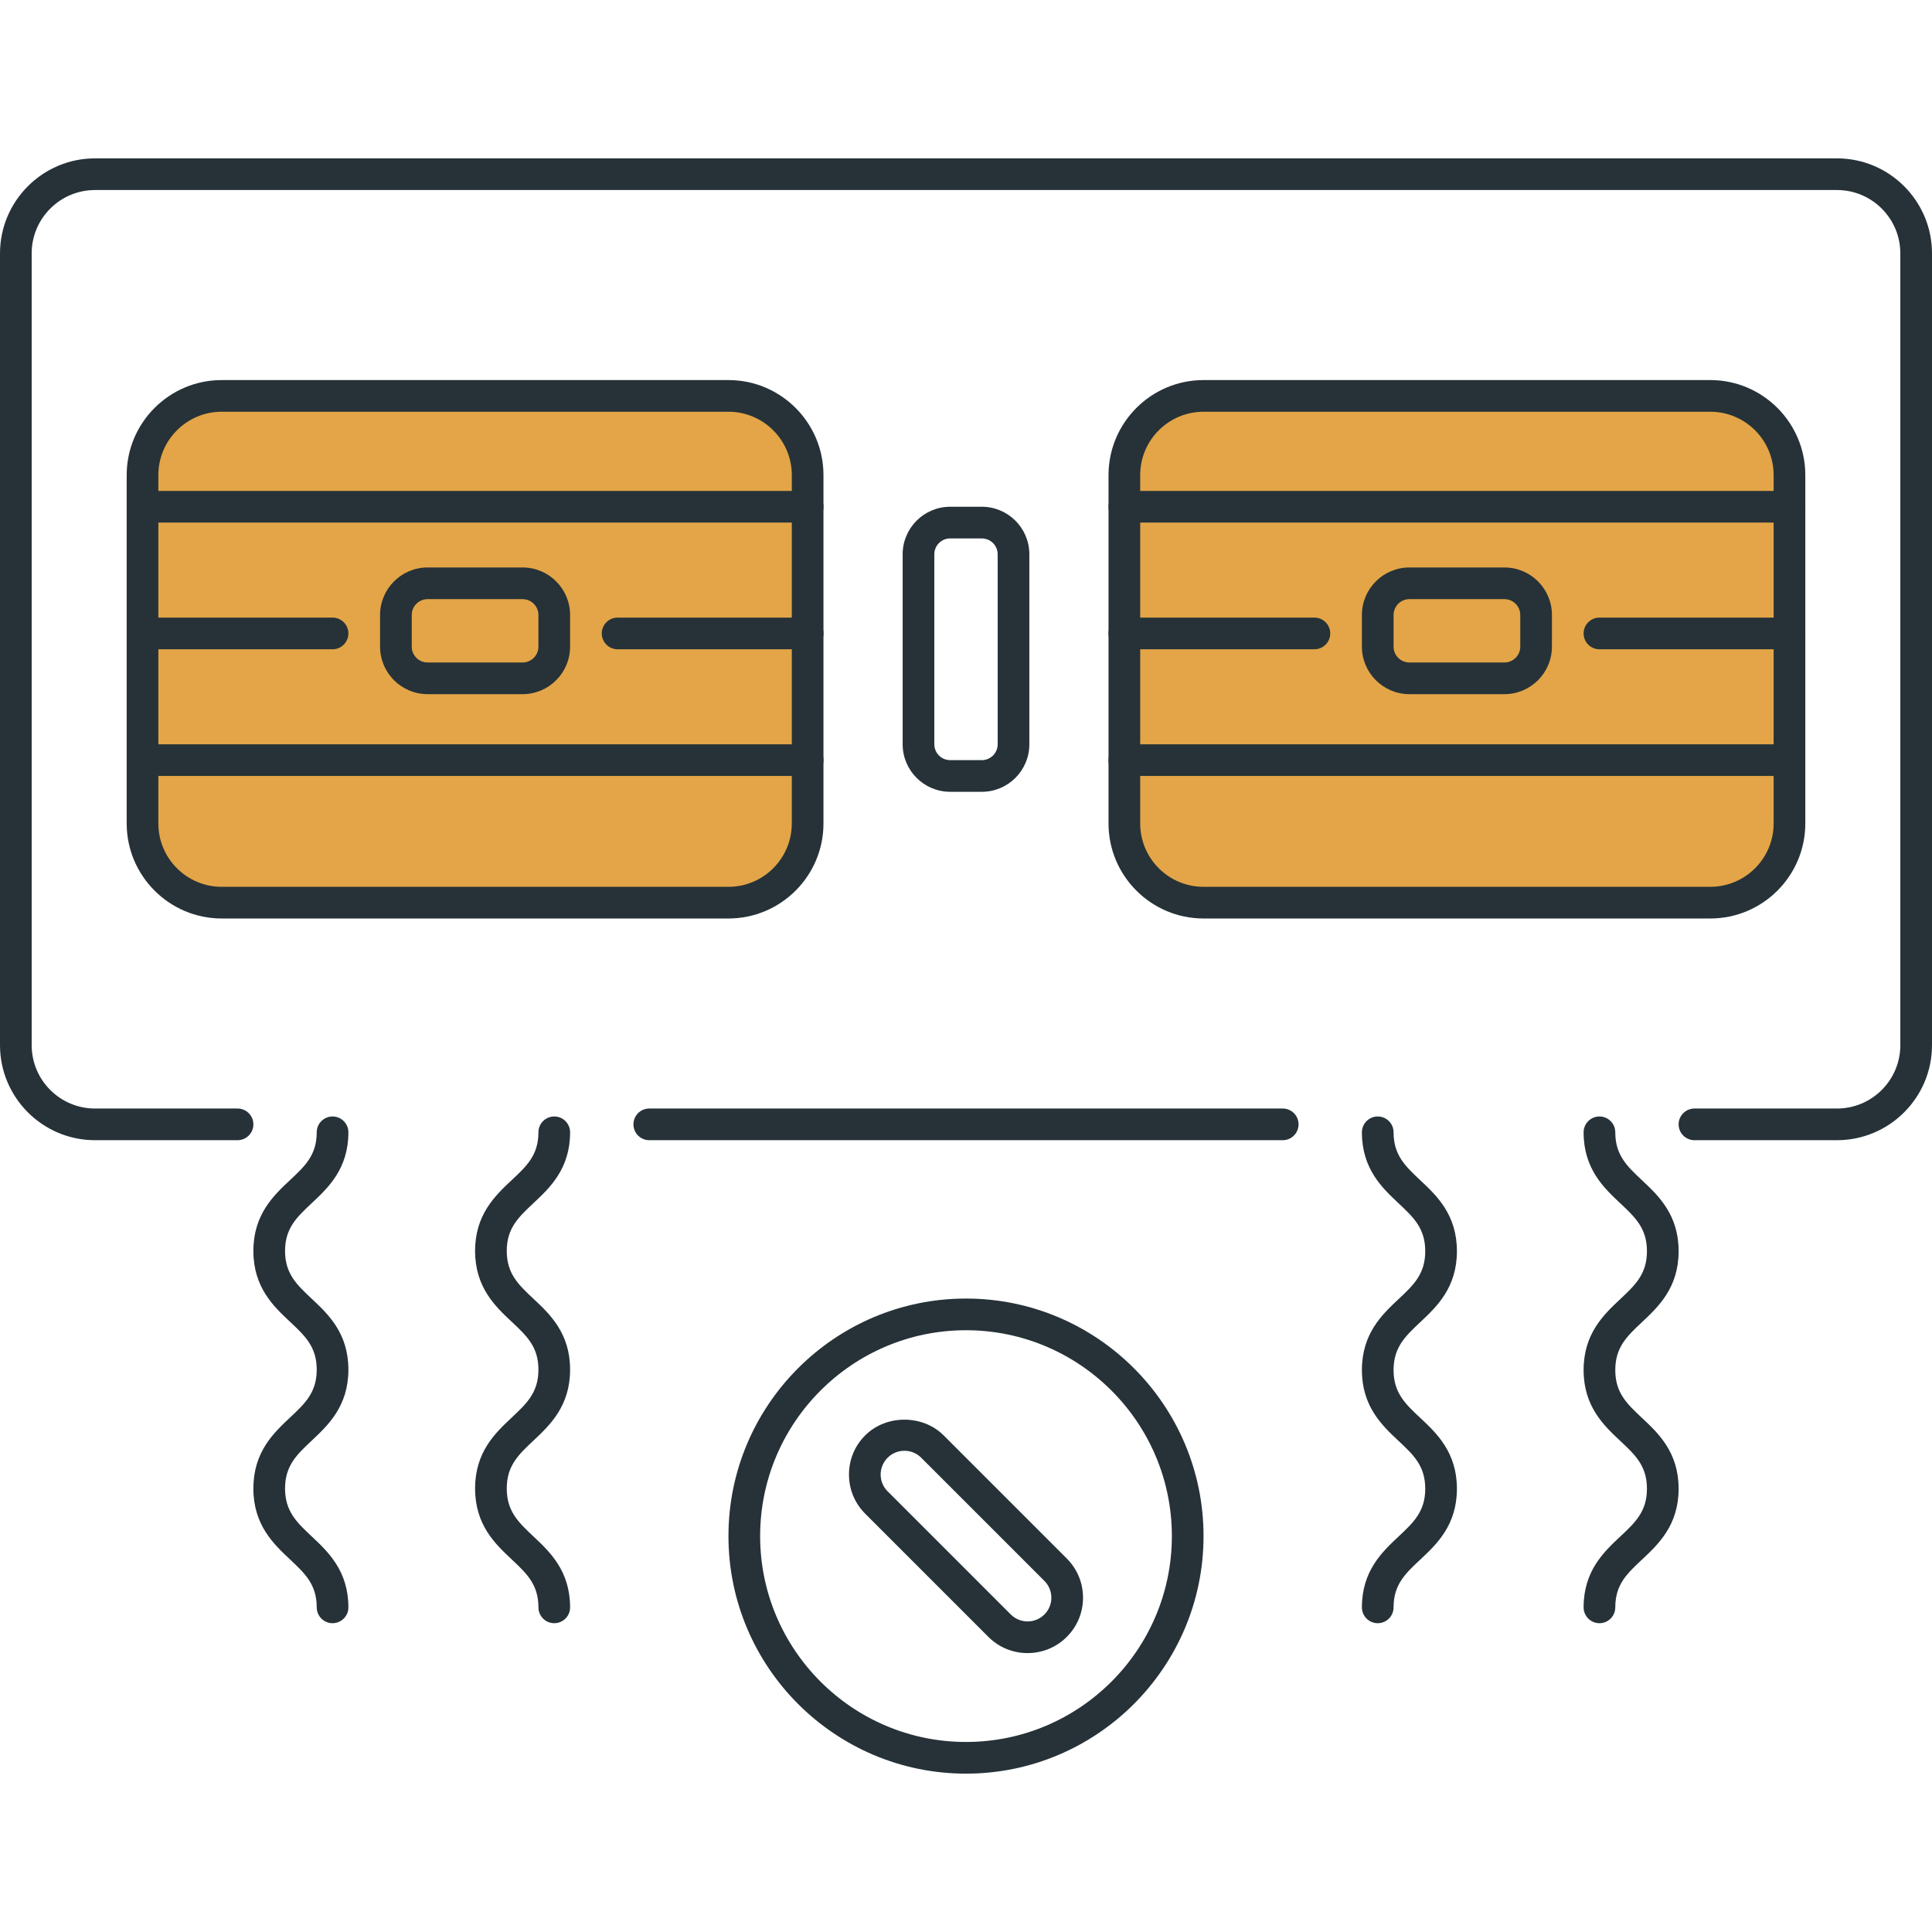 <svg height="300" viewBox="0 -40 488 488" width="300" xmlns="http://www.w3.org/2000/svg" version="1.1" xmlns:xlink="http://www.w3.org/1999/xlink" xmlns:svgjs="http://svgjs.dev/svgjs"><g transform="matrix(1,0,0,1,0,0)"><path d="m464 248h-36c-2.207 0-4-1.793-4-4s1.793-4 4-4h36c8.824 0 16-7.176 16-16v-200c0-8.824-7.176-16-16-16h-440c-8.824 0-16 7.176-16 16v200c0 8.824 7.176 16 16 16h36c2.207 0 4 1.793 4 4s-1.793 4-4 4h-36c-13.23 0-24-10.77-24-24v-200c0-13.23 10.77-24 24-24h440c13.23 0 24 10.77 24 24v200c0 13.238-10.77 24-24 24zm0 0" fill="#263238" fill-opacity="1" data-original-color="#263238ff" stroke="none" stroke-opacity="1"/><path d="m248 160h-8c-6.617 0-12-5.383-12-12v-48c0-6.617 5.383-12 12-12h8c6.617 0 12 5.383 12 12v48c0 6.625-5.383 12-12 12zm-8-64c-2.207 0-4 1.793-4 4v48c0 2.207 1.793 4 4 4h8c2.207 0 4-1.793 4-4v-48c0-2.207-1.793-4-4-4zm0 0" fill="#263238" fill-opacity="1" data-original-color="#263238ff" stroke="none" stroke-opacity="1"/><path d="m184 188h-128c-11.047 0-20-8.953-20-20v-88c0-11.039 8.953-20 20-20h128c11.047 0 20 8.953 20 20v88c0 11.047-8.953 20-20 20zm0 0" fill="#e3a547" fill-opacity="1" data-original-color="#40c4ffff" stroke="none" stroke-opacity="1"/><path d="m184 192h-128c-13.23 0-24-10.77-24-24v-88c0-13.23 10.77-24 24-24h128c13.23 0 24 10.77 24 24v88c0 13.238-10.77 24-24 24zm-128-128c-8.824 0-16 7.176-16 16v88c0 8.824 7.176 16 16 16h128c8.824 0 16-7.176 16-16v-88c0-8.824-7.176-16-16-16zm0 0" fill="#263238" fill-opacity="1" data-original-color="#263238ff" stroke="none" stroke-opacity="1"/><path d="m204 92h-168c-2.207 0-4-1.793-4-4s1.793-4 4-4h168c2.207 0 4 1.793 4 4s-1.793 4-4 4zm0 0" fill="#263238" fill-opacity="1" data-original-color="#263238ff" stroke="none" stroke-opacity="1"/><path d="m204 124h-48c-2.207 0-4-1.793-4-4s1.793-4 4-4h48c2.207 0 4 1.793 4 4s-1.793 4-4 4zm0 0" fill="#263238" fill-opacity="1" data-original-color="#263238ff" stroke="none" stroke-opacity="1"/><path d="m84 124h-48c-2.207 0-4-1.793-4-4s1.793-4 4-4h48c2.207 0 4 1.793 4 4s-1.793 4-4 4zm0 0" fill="#263238" fill-opacity="1" data-original-color="#263238ff" stroke="none" stroke-opacity="1"/><path d="m204 156h-168c-2.207 0-4-1.793-4-4s1.793-4 4-4h168c2.207 0 4 1.793 4 4s-1.793 4-4 4zm0 0" fill="#263238" fill-opacity="1" data-original-color="#263238ff" stroke="none" stroke-opacity="1"/><path d="m132 135.336h-24c-6.617 0-12-5.383-12-12v-8c0-6.617 5.383-12 12-12h24c6.617 0 12 5.383 12 12v8c0 6.617-5.383 12-12 12zm-24-24c-2.207 0-4 1.793-4 4v8c0 2.207 1.793 4 4 4h24c2.207 0 4-1.793 4-4v-8c0-2.207-1.793-4-4-4zm0 0" fill="#263238" fill-opacity="1" data-original-color="#263238ff" stroke="none" stroke-opacity="1"/><path d="m432 188h-128c-11.047 0-20-8.953-20-20v-88c0-11.047 8.953-20 20-20h128c11.047 0 20 8.953 20 20v88c0 11.047-8.953 20-20 20zm0 0" fill="#e3a547" fill-opacity="1" data-original-color="#40c4ffff" stroke="none" stroke-opacity="1"/><g fill="#263238"><path d="m432 192h-128c-13.23 0-24-10.77-24-24v-88c0-13.23 10.77-24 24-24h128c13.23 0 24 10.77 24 24v88c0 13.238-10.77 24-24 24zm-128-128c-8.824 0-16 7.176-16 16v88c0 8.824 7.176 16 16 16h128c8.824 0 16-7.176 16-16v-88c0-8.824-7.176-16-16-16zm0 0" fill="#263238" fill-opacity="1" data-original-color="#263238ff" stroke="none" stroke-opacity="1"/><path d="m452 92h-168c-2.207 0-4-1.793-4-4s1.793-4 4-4h168c2.207 0 4 1.793 4 4s-1.793 4-4 4zm0 0" fill="#263238" fill-opacity="1" data-original-color="#263238ff" stroke="none" stroke-opacity="1"/><path d="m452 124h-48c-2.207 0-4-1.793-4-4s1.793-4 4-4h48c2.207 0 4 1.793 4 4s-1.793 4-4 4zm0 0" fill="#263238" fill-opacity="1" data-original-color="#263238ff" stroke="none" stroke-opacity="1"/><path d="m332 124h-48c-2.207 0-4-1.793-4-4s1.793-4 4-4h48c2.207 0 4 1.793 4 4s-1.793 4-4 4zm0 0" fill="#263238" fill-opacity="1" data-original-color="#263238ff" stroke="none" stroke-opacity="1"/><path d="m452 156h-168c-2.207 0-4-1.793-4-4s1.793-4 4-4h168c2.207 0 4 1.793 4 4s-1.793 4-4 4zm0 0" fill="#263238" fill-opacity="1" data-original-color="#263238ff" stroke="none" stroke-opacity="1"/><path d="m380 135.336h-24c-6.617 0-12-5.383-12-12v-8c0-6.617 5.383-12 12-12h24c6.617 0 12 5.383 12 12v8c0 6.617-5.383 12-12 12zm-24-24c-2.199 0-4 1.793-4 4v8c0 2.207 1.801 4 4 4h24c2.199 0 4-1.793 4-4v-8c0-2.207-1.801-4-4-4zm0 0" fill="#263238" fill-opacity="1" data-original-color="#263238ff" stroke="none" stroke-opacity="1"/><path d="m244 408c-33.09 0-60-26.91-60-60s26.91-60 60-60 60 26.91 60 60-26.91 60-60 60zm0-112c-28.672 0-52 23.328-52 52s23.328 52 52 52 52-23.328 52-52-23.328-52-52-52zm0 0" fill="#263238" fill-opacity="1" data-original-color="#263238ff" stroke="none" stroke-opacity="1"/><path d="m259.551 377.551c-3.582 0-7.168-1.359-9.895-4.094l-31.113-31.113c-2.648-2.641-4.102-6.16-4.102-9.895 0-3.738 1.453-7.258 4.102-9.898 5.297-5.285 14.52-5.277 19.801 0l31.113 31.113c2.648 2.648 4.102 6.16 4.102 9.895 0 3.746-1.453 7.258-4.102 9.898-2.73 2.727-6.312 4.094-9.906 4.094zm-31.109-51.102c-1.602 0-3.113.621-4.242 1.758-1.129 1.137-1.758 2.641-1.758 4.242 0 1.598.621 3.109 1.758 4.238l31.113 31.113c2.344 2.336 6.145 2.336 8.488 0 1.137-1.137 1.758-2.641 1.758-4.242 0-1.598-.621-3.109-1.758-4.238l-31.113-31.113c-1.137-1.137-2.648-1.758-4.246-1.758zm0 0" fill="#263238" fill-opacity="1" data-original-color="#263238ff" stroke="none" stroke-opacity="1"/><path d="m84 370c-2.207 0-4-1.793-4-4 0-5.777-2.977-8.566-6.734-12.098-4.129-3.871-9.266-8.688-9.266-17.926 0-9.242 5.137-14.055 9.266-17.93 3.766-3.527 6.734-6.32 6.734-12.094 0-5.762-2.977-8.547-6.734-12.074-4.129-3.871-9.266-8.68-9.266-17.902 0-9.223 5.137-14.039 9.266-17.906 3.758-3.52 6.734-6.309 6.734-12.062 0-2.207 1.793-4 4-4s4 1.793 4 4c0 9.223-5.137 14.039-9.266 17.902-3.758 3.523-6.734 6.312-6.734 12.066 0 5.758 2.977 8.543 6.734 12.07 4.129 3.863 9.266 8.68 9.266 17.906 0 9.238-5.137 14.055-9.266 17.934-3.758 3.527-6.734 6.32-6.734 12.098s2.977 8.559 6.734 12.094c4.129 3.875 9.266 8.699 9.266 17.938 0 2.199-1.793 3.984-4 3.984zm0 0" fill="#263238" fill-opacity="1" data-original-color="#263238ff" stroke="none" stroke-opacity="1"/><path d="m140 370c-2.207 0-4-1.793-4-4 0-5.777-2.977-8.566-6.734-12.098-4.129-3.871-9.266-8.688-9.266-17.926 0-9.242 5.137-14.055 9.266-17.93 3.766-3.527 6.734-6.32 6.734-12.094 0-5.762-2.977-8.547-6.734-12.074-4.129-3.863-9.266-8.68-9.266-17.902 0-9.223 5.137-14.039 9.266-17.906 3.758-3.52 6.734-6.309 6.734-12.062 0-2.207 1.793-4 4-4s4 1.793 4 4c0 9.223-5.137 14.039-9.266 17.902-3.758 3.523-6.734 6.312-6.734 12.066 0 5.758 2.977 8.543 6.734 12.07 4.129 3.863 9.266 8.68 9.266 17.906 0 9.238-5.137 14.055-9.266 17.934-3.758 3.527-6.734 6.32-6.734 12.098s2.977 8.559 6.734 12.094c4.129 3.875 9.266 8.699 9.266 17.938 0 2.199-1.793 3.984-4 3.984zm0 0" fill="#263238" fill-opacity="1" data-original-color="#263238ff" stroke="none" stroke-opacity="1"/><path d="m404 370c-2.207 0-4-1.793-4-4 0-9.23 5.145-14.039 9.266-17.902 3.766-3.531 6.734-6.312 6.734-12.066 0-5.758-2.969-8.543-6.734-12.07-4.129-3.863-9.266-8.68-9.266-17.906 0-9.238 5.137-14.055 9.266-17.926 3.758-3.527 6.734-6.32 6.734-12.098 0-5.773-2.977-8.559-6.734-12.094-4.137-3.875-9.266-8.691-9.266-17.93 0-2.207 1.793-4 4-4s4 1.793 4 4c0 5.777 2.977 8.559 6.734 12.098 4.137 3.871 9.266 8.688 9.266 17.926 0 9.242-5.137 14.059-9.266 17.938-3.758 3.527-6.734 6.32-6.734 12.094 0 5.762 2.969 8.547 6.734 12.074 4.129 3.863 9.266 8.68 9.266 17.902 0 9.227-5.145 14.039-9.266 17.906-3.766 3.52-6.734 6.293-6.734 12.055 0 2.215-1.793 4-4 4zm0 0" fill="#263238" fill-opacity="1" data-original-color="#263238ff" stroke="none" stroke-opacity="1"/><path d="m348 370c-2.207 0-4-1.793-4-4 0-9.23 5.145-14.039 9.266-17.902 3.766-3.531 6.734-6.312 6.734-12.066 0-5.758-2.969-8.543-6.734-12.07-4.129-3.863-9.266-8.68-9.266-17.906 0-9.238 5.137-14.055 9.266-17.926 3.758-3.527 6.734-6.32 6.734-12.098 0-5.773-2.977-8.559-6.734-12.094-4.137-3.875-9.266-8.691-9.266-17.93 0-2.207 1.793-4 4-4s4 1.793 4 4c0 5.777 2.977 8.559 6.734 12.098 4.137 3.871 9.266 8.688 9.266 17.926 0 9.242-5.137 14.059-9.266 17.938-3.758 3.527-6.734 6.32-6.734 12.094 0 5.762 2.969 8.547 6.734 12.074 4.129 3.863 9.266 8.68 9.266 17.902 0 9.227-5.145 14.039-9.266 17.906-3.766 3.52-6.734 6.293-6.734 12.055 0 2.215-1.793 4-4 4zm0 0" fill="#263238" fill-opacity="1" data-original-color="#263238ff" stroke="none" stroke-opacity="1"/><path d="m324 248h-160c-2.207 0-4-1.793-4-4s1.793-4 4-4h160c2.207 0 4 1.793 4 4s-1.793 4-4 4zm0 0" fill="#263238" fill-opacity="1" data-original-color="#263238ff" stroke="none" stroke-opacity="1"/></g></g></svg>